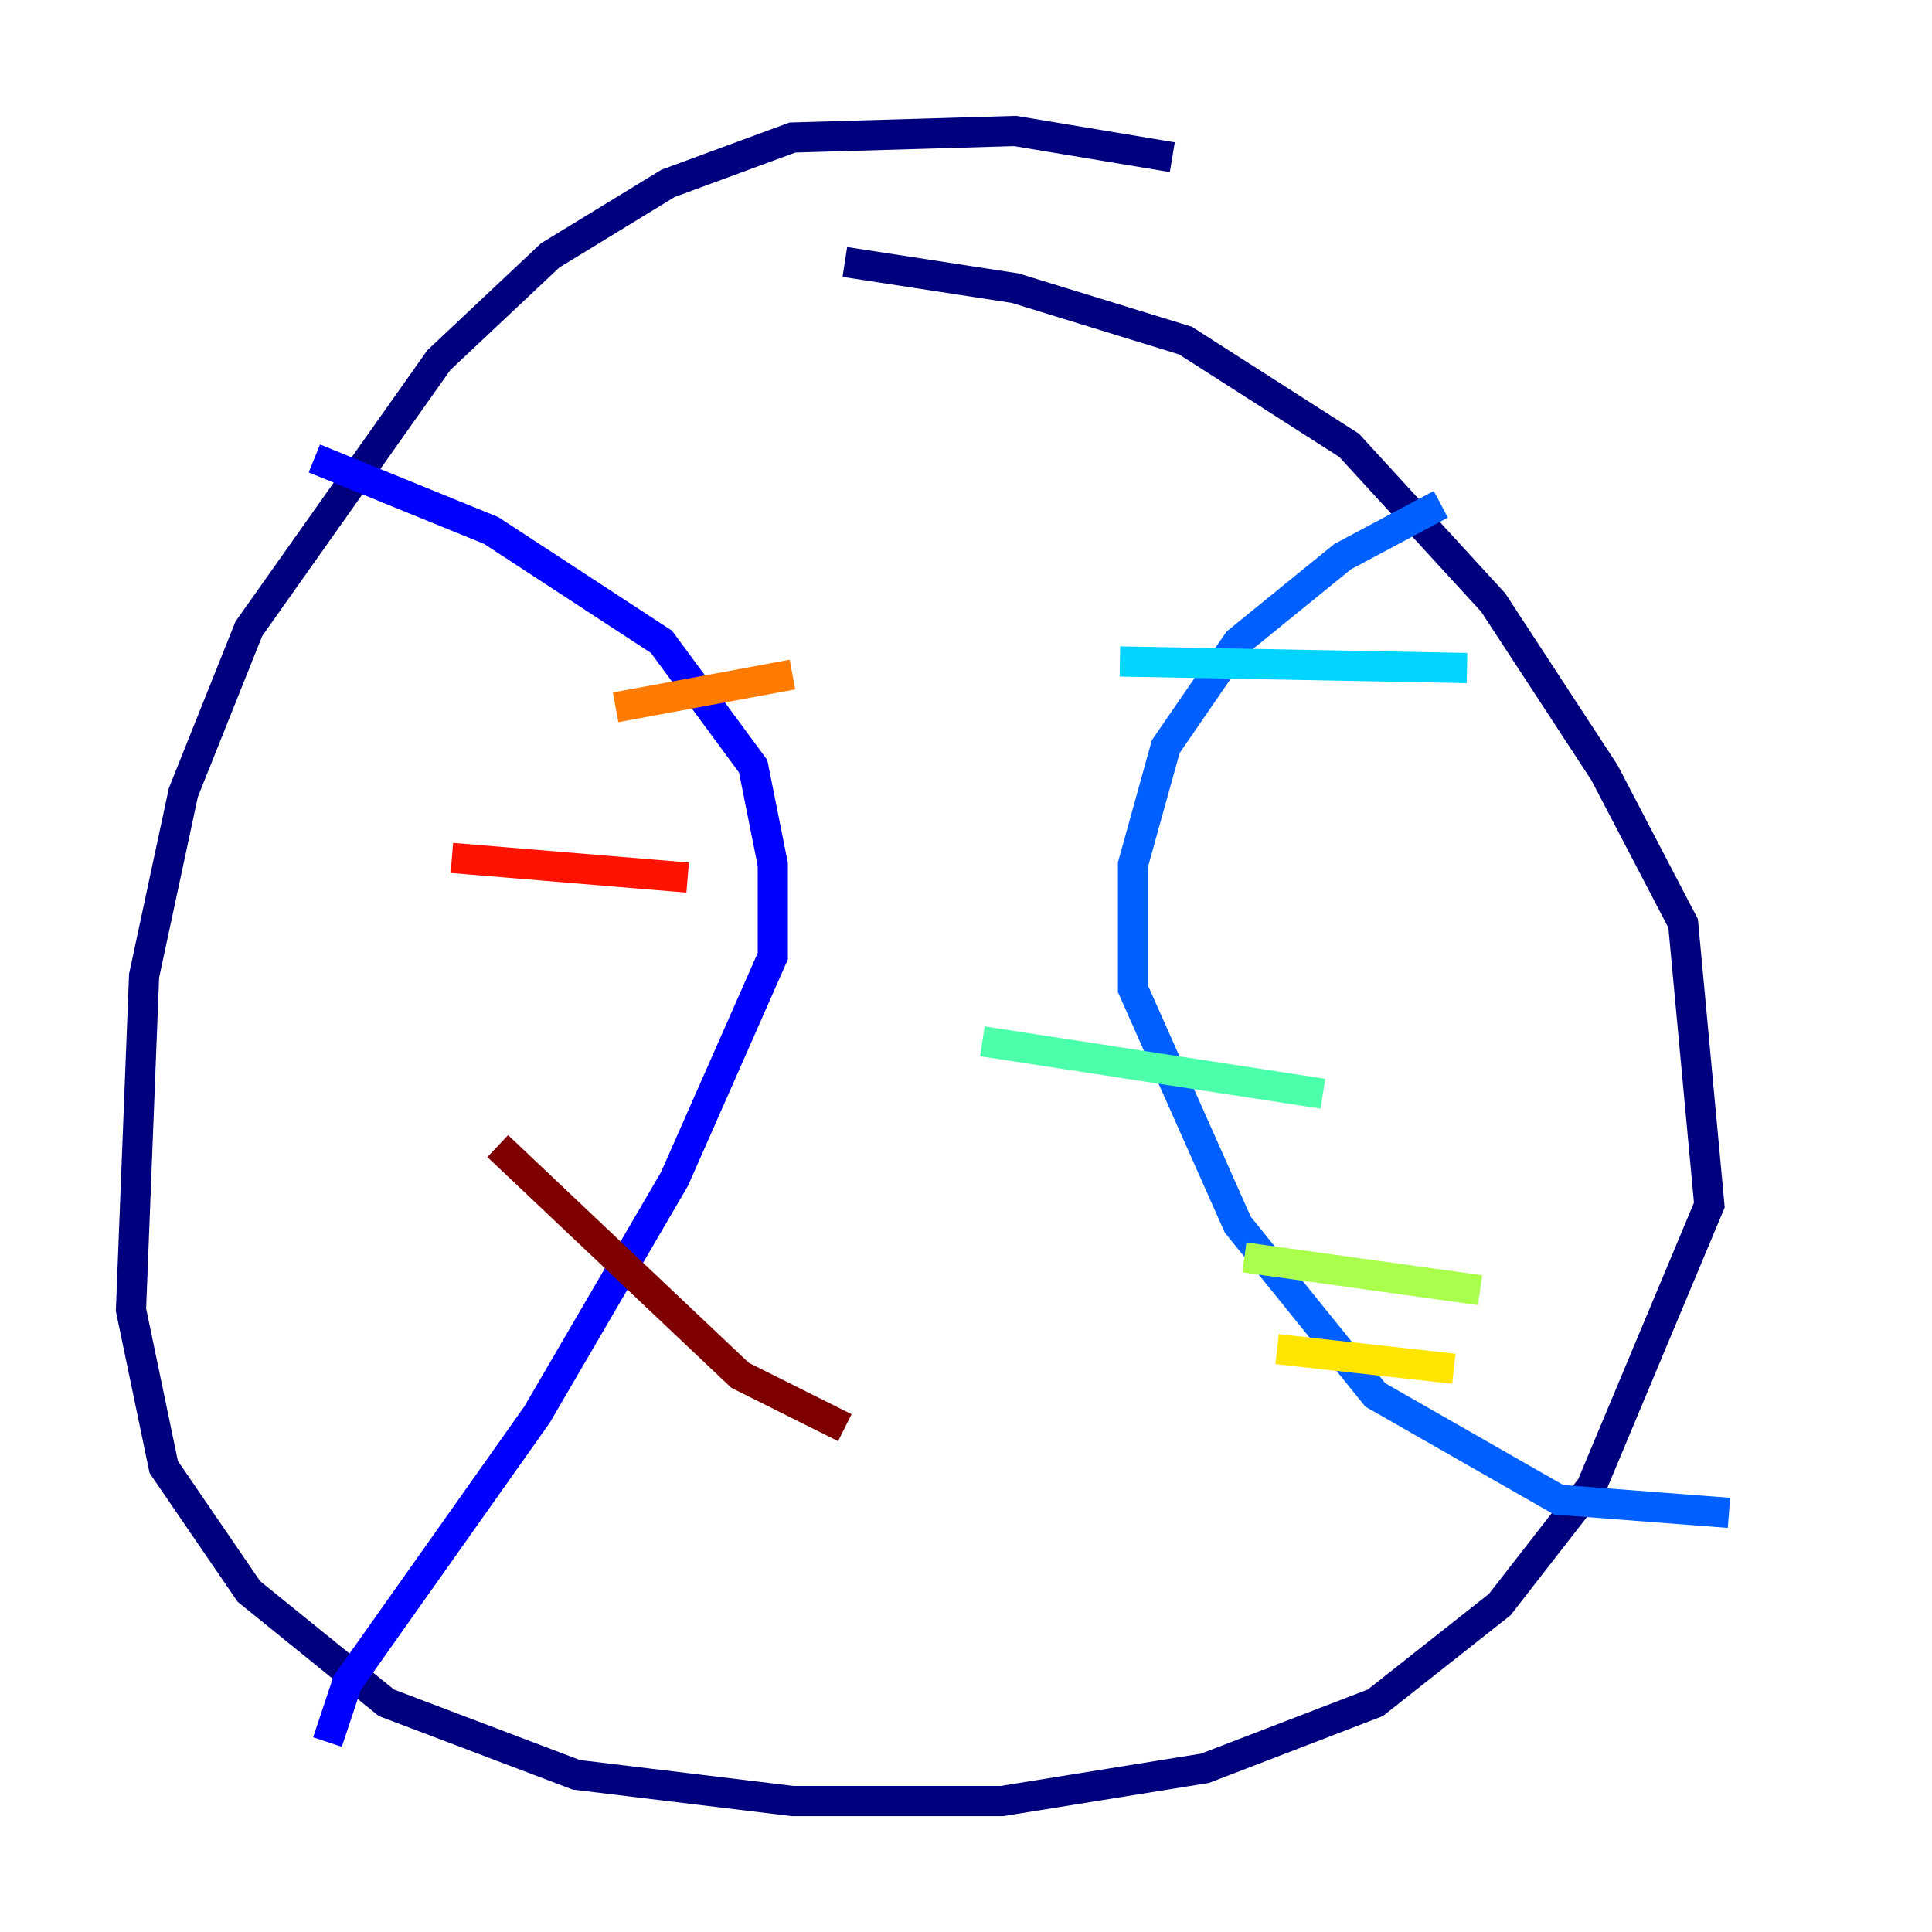 <?xml version="1.0" encoding="utf-8" ?>
<svg baseProfile="tiny" height="128" version="1.2" viewBox="0,0,128,128" width="128" xmlns="http://www.w3.org/2000/svg" xmlns:ev="http://www.w3.org/2001/xml-events" xmlns:xlink="http://www.w3.org/1999/xlink"><defs /><polyline fill="none" points="77.668,10.414 67.254,8.678 52.502,9.112 44.258,12.149 36.447,16.922 29.071,23.864 16.488,41.654 12.149,52.502 9.546,64.651 8.678,86.78 10.848,97.193 16.488,105.437 25.6,112.814 38.183,117.586 52.502,119.322 66.386,119.322 79.837,117.153 91.119,112.814 99.363,106.305 105.437,98.495 113.248,79.837 111.512,61.18 106.305,51.2 98.929,39.919 89.383,29.505 78.536,22.563 67.254,19.091 55.973,17.356" stroke="#00007f" stroke-width="2" /><polyline fill="none" points="20.827,30.373 32.542,35.146 43.824,42.522 49.898,50.766 51.2,57.275 51.2,63.349 44.691,78.102 35.58,93.722 22.997,111.512 21.695,115.417" stroke="#0000fe" stroke-width="2" /><polyline fill="none" points="95.458,33.41 88.949,36.881 82.007,42.522 77.234,49.464 75.064,57.275 75.064,65.519 82.007,81.139 91.119,92.42 103.268,99.363 114.549,100.231" stroke="#0060ff" stroke-width="2" /><polyline fill="none" points="74.197,43.824 97.193,44.258" stroke="#00d4ff" stroke-width="2" /><polyline fill="none" points="65.085,68.99 87.647,72.461" stroke="#4cffaa" stroke-width="2" /><polyline fill="none" points="82.441,83.308 98.061,85.478" stroke="#aaff4c" stroke-width="2" /><polyline fill="none" points="84.61,89.383 96.325,90.685" stroke="#ffe500" stroke-width="2" /><polyline fill="none" points="40.786,46.861 52.502,44.691" stroke="#ff7a00" stroke-width="2" /><polyline fill="none" points="29.939,56.841 45.559,58.142" stroke="#fe1200" stroke-width="2" /><polyline fill="none" points="32.976,75.932 49.031,91.119 55.973,94.59" stroke="#7f0000" stroke-width="2" /></svg>